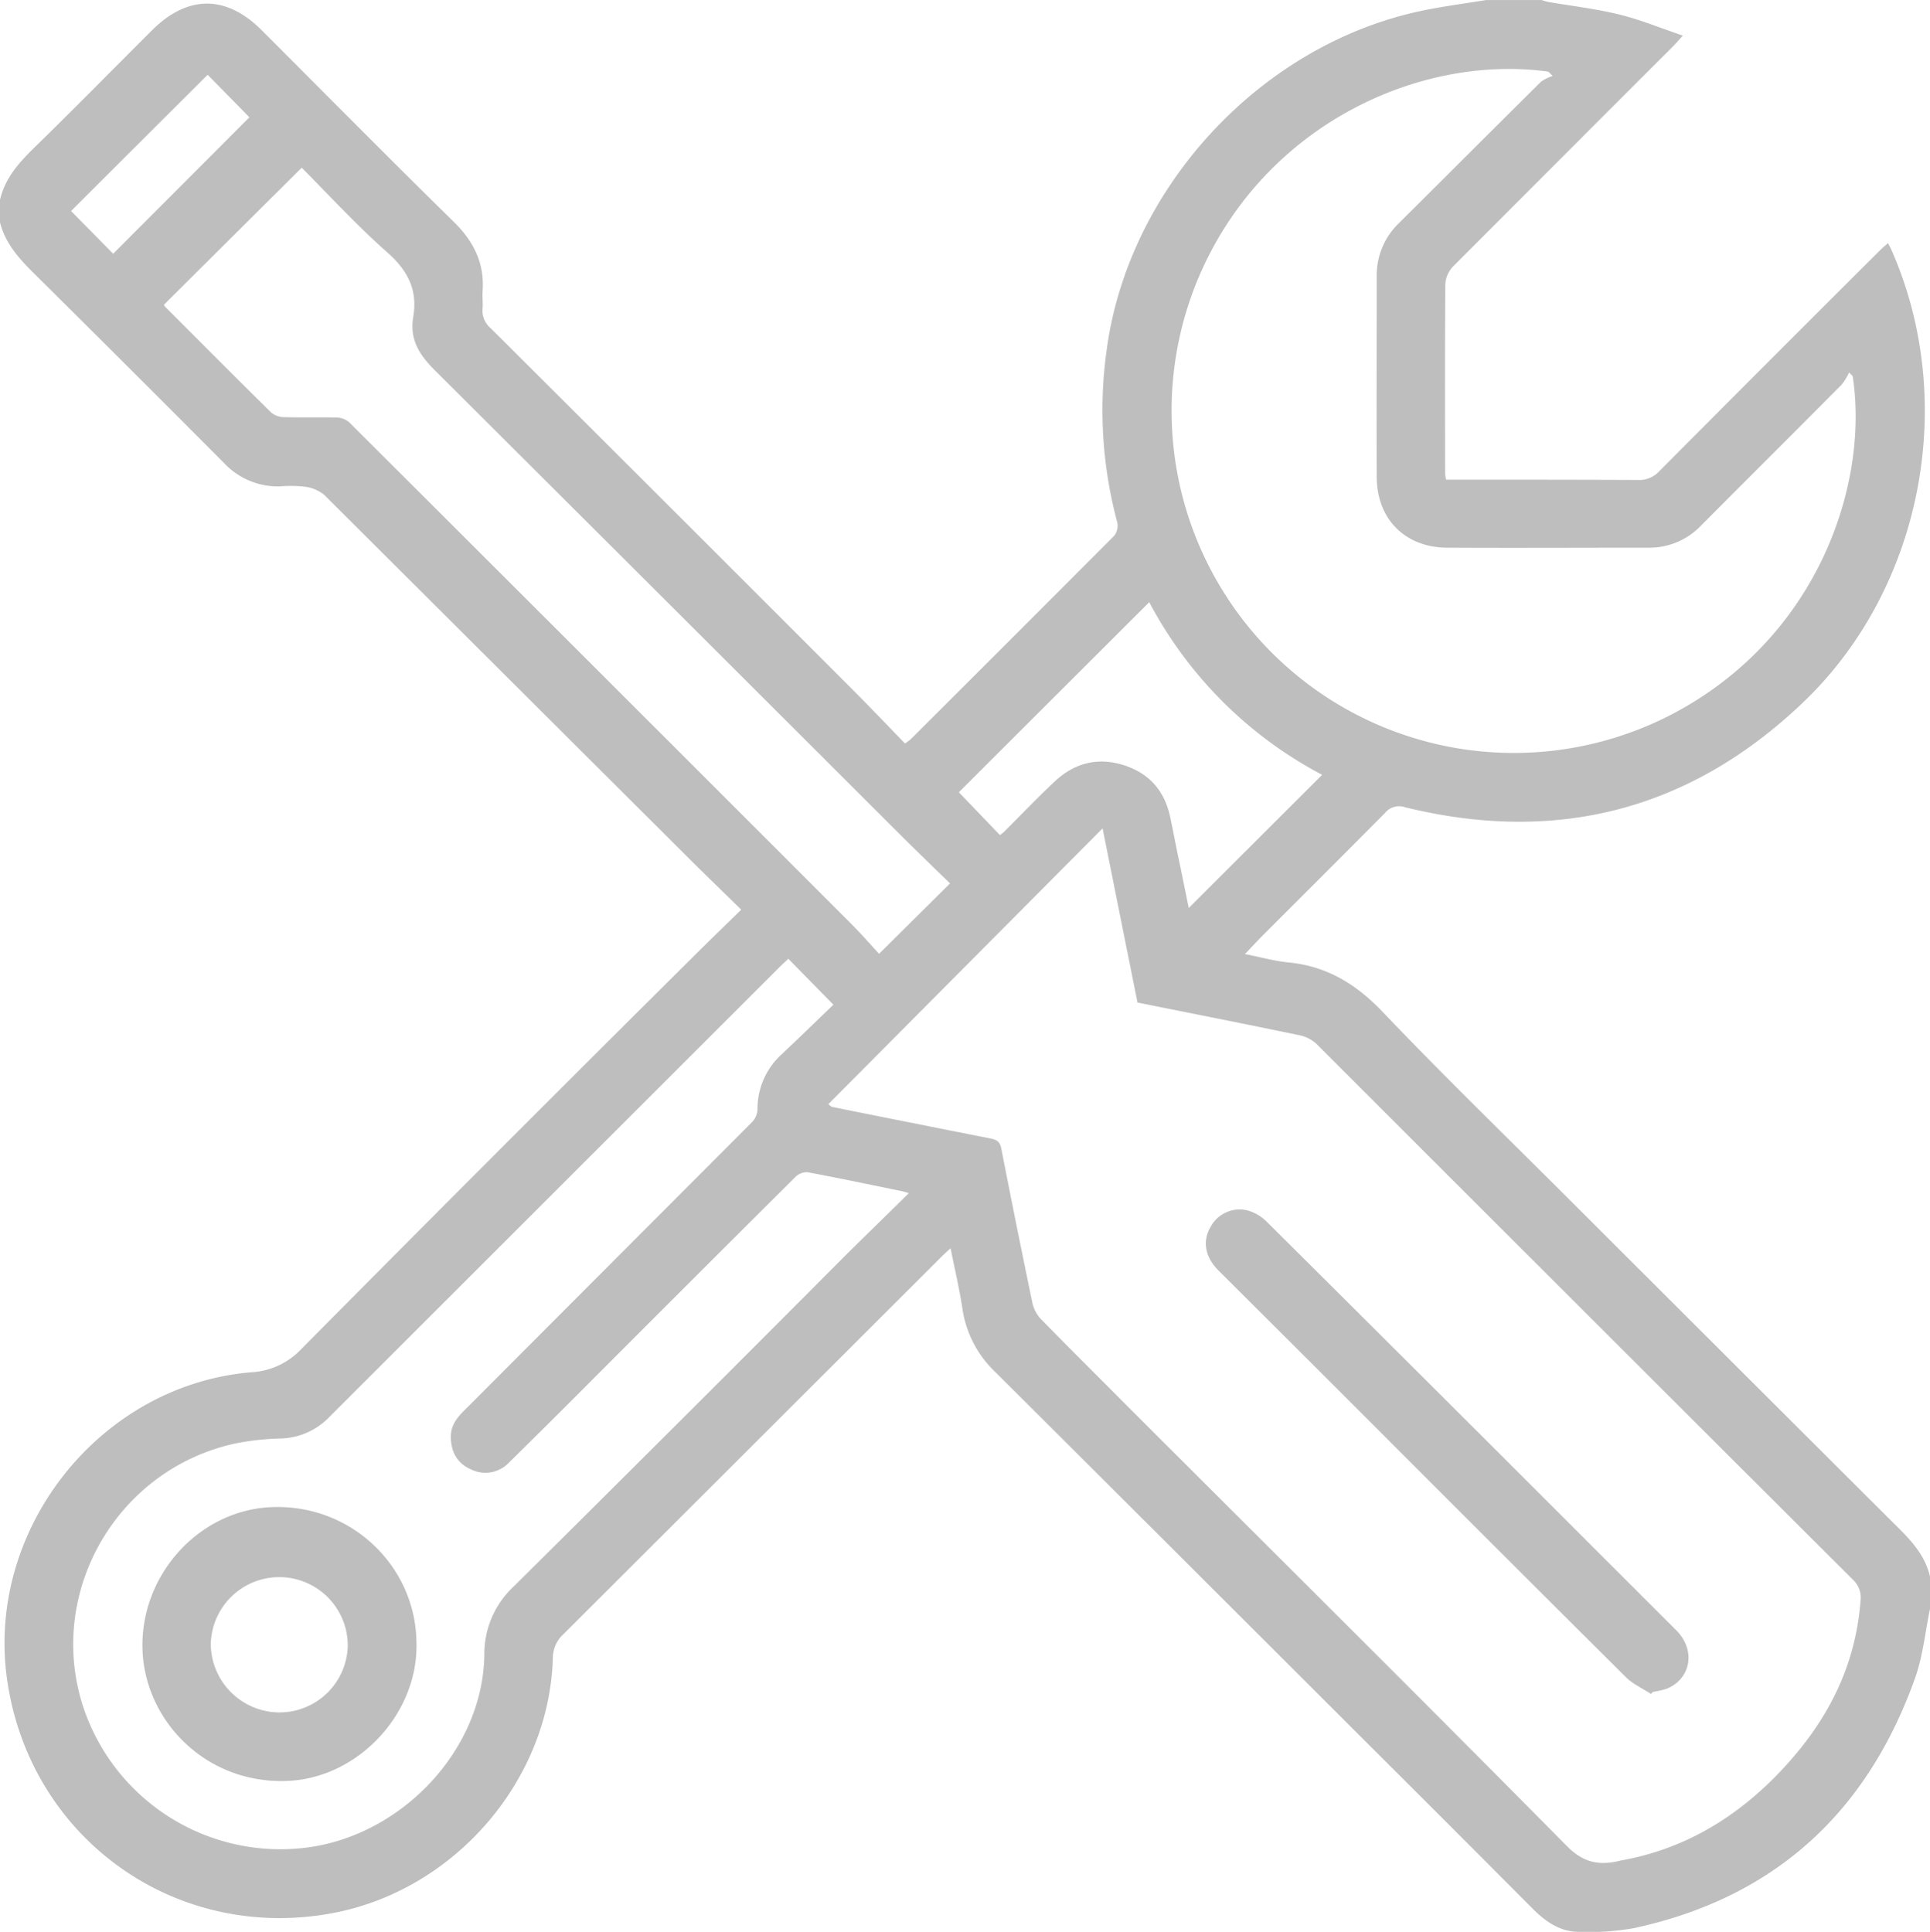 <svg id="Слой_1" data-name="Слой 1" xmlns="http://www.w3.org/2000/svg" viewBox="0 0 476.38 476.92"><defs><style>.cls-1{fill:#bfbebe;}</style></defs><title>удобство обслуживания</title><path class="cls-1" d="M545.38,458.72c-1.19,5.7-1.74,11.64-3.68,17.07C529.87,509,507,530.06,472.29,537.54a63,63,0,0,1-13.61.91c-4.6,0-8.19-2.52-11.38-5.72q-21.51-21.61-43.12-43.14-44.7-44.68-89.48-89.31a26.88,26.88,0,0,1-8.15-15.7c-.73-4.79-1.85-9.51-2.92-14.88-1.11,1-1.87,1.71-2.58,2.43q-46.5,46.44-93,92.86a8,8,0,0,0-2.59,5.95c-.91,30.1-24.13,57.05-54,62.82-38.49,7.43-74.36-17.7-80.54-56.44-6-37.41,22.22-73.77,60-77a18.35,18.35,0,0,0,12.49-5.78q48.16-48.6,96.71-96.83c3.77-3.77,7.62-7.47,11.83-11.6-4.87-4.78-9.48-9.22-14-13.75Q193.46,228,149,183.68a9.42,9.42,0,0,0-4.88-2,31,31,0,0,0-5.94-.07,18.16,18.16,0,0,1-13.84-5.72q-23.41-23.52-47-46.91c-3.7-3.66-7.09-7.42-8.36-12.64V111c1.13-5.18,4.37-8.93,8-12.54C87,88.7,96.7,78.81,106.54,69c8.8-8.76,18.32-8.75,27.05,0,15.79,15.78,31.47,31.67,47.41,47.3,4.95,4.85,7.62,10.24,7.12,17.17-.1,1.38.11,2.79,0,4.16a5.65,5.65,0,0,0,2,4.94q44.68,44.52,89.27,89.16c4.39,4.4,8.68,8.9,13,13.37.76-.58,1.1-.78,1.38-1.05q25.17-25.09,50.28-50.28a4.11,4.11,0,0,0,.71-3.33,106.72,106.72,0,0,1-2.57-42.73c5.37-39.46,37.26-74.39,76.42-83.22,5.67-1.28,11.47-2,17.21-2.94h13.7a17,17,0,0,0,1.69.48c5.85,1,11.78,1.69,17.53,3.11,5.2,1.27,10.19,3.35,15.63,5.19-1.1,1.22-1.67,1.9-2.3,2.53q-27.24,27.23-54.44,54.49a6.84,6.84,0,0,0-1.88,4.28c-.13,15.58-.08,31.15-.06,46.73a11.58,11.58,0,0,0,.25,1.6H429c14.78,0,29.56,0,44.35.07a6.63,6.63,0,0,0,5.2-2.15q27.18-27.33,54.47-54.53c.59-.6,1.24-1.13,2-1.79.36.7.6,1.13.8,1.58,16.56,37.4,7.76,83.61-21.76,111.8-27.88,26.63-60.83,35.06-98.24,25.89a4.45,4.45,0,0,0-4.91,1.35c-9.83,9.93-19.75,19.79-29.62,29.68-1.62,1.62-3.19,3.31-5,5.21,4,.78,7.34,1.74,10.77,2.07,9.47.93,16.67,5.34,23.25,12.24,15.33,16.08,31.3,31.54,47,47.24q39.46,39.43,79,78.85c4,3.93,7.89,7.79,9.12,13.52ZM273.45,334.13c.61.46.75.64.91.67q19.53,3.93,39.07,7.79c1.55.3,2.39.77,2.72,2.49q3.72,19.11,7.69,38.16a8.51,8.51,0,0,0,2.14,4c8.62,8.77,17.33,17.44,26,26.13,34.59,34.56,69.28,69,103.66,103.8,3.92,4,7.64,4.93,12.55,3.88.29-.06.57-.16.87-.21,16.06-2.84,29.19-11,40.12-22.77s17.82-25.16,19.05-41.3a6.05,6.05,0,0,0-1.89-5.27Q460.13,385.45,394,319.3a8.93,8.93,0,0,0-4.31-2.2c-13.26-2.76-26.55-5.38-39.92-8.06-2.82-14.05-5.61-28-8.62-43ZM526.29,154.38l-.88-.89a14.46,14.46,0,0,1-1.83,3c-11.53,11.62-23.13,23.17-34.69,34.77a17.59,17.59,0,0,1-13,5.49c-16.57,0-33.15.09-49.72,0-10.4-.07-17.32-7.1-17.36-17.46-.06-16.47,0-32.95,0-49.42a17.86,17.86,0,0,1,5.55-13.31c11.68-11.6,23.3-23.26,35-34.84a10.54,10.54,0,0,1,2.89-1.43l-1.09-1.07c-30-4.13-66.37,11.31-83.73,45.29A84.48,84.48,0,0,0,488.63,233.82C519.71,213.71,530.07,178.77,526.29,154.38ZM263.58,298.23c-.86.82-1.59,1.48-2.28,2.17Q246.15,315.55,231,330.69l-80.81,80.76a17.23,17.23,0,0,1-12,5.21,67.38,67.38,0,0,0-10.33,1.07c-29.45,5.9-47.4,36.22-38.5,64.64a51.29,51.29,0,0,0,53.94,35.44c24.07-2.34,44.92-23.75,45.25-47.8a22.76,22.76,0,0,1,7.28-16.85q41.2-40.86,82.16-82c5-4.94,10-9.81,15.34-15.07-1-.29-1.34-.4-1.69-.48-7.77-1.59-15.52-3.23-23.31-4.68a4,4,0,0,0-3,1.16q-27.31,27.18-54.52,54.47-8.1,8.1-16.26,16.13a8,8,0,0,1-9.37,1.56c-3.26-1.45-4.82-4.16-4.9-7.81-.09-3.9,2.66-6,5-8.38q34.68-34.77,69.37-69.53a4.84,4.84,0,0,0,1.32-3A18.24,18.24,0,0,1,262,321.75c4.33-4.06,8.57-8.21,12.71-12.18Zm39.92-18.61c-4.13-4-8.41-8.14-12.6-12.32q-57.16-57.12-114.38-114.16c-4-3.93-6.47-7.78-5.52-13.37,1.13-6.66-1.34-11.46-6.42-15.94-7.48-6.6-14.25-14-21.11-20.89-11.39,11.33-22.67,22.55-34,33.82a1,1,0,0,0,.18.39c8.75,8.77,17.49,17.57,26.32,26.26a5,5,0,0,0,3.16,1.11c4.36.12,8.73,0,13.09.1a4.86,4.86,0,0,1,3,1.2q61.94,61.79,123.76,123.66c2.5,2.5,4.83,5.16,7,7.53Zm12.32-11.92a11.92,11.92,0,0,0,1.08-.88c4.14-4.13,8.18-8.37,12.45-12.37,4.86-4.57,10.68-6.06,17.07-4s10.08,6.44,11.44,12.9c.62,2.9,1.17,5.82,1.76,8.74,1,4.68,1.93,9.37,2.8,13.6l32.92-32.87a102.08,102.08,0,0,1-42.67-42.62l-47,46.92ZM96.93,124.18,130.56,90.5,120.26,80q-17,16.94-33.72,33.63Z" transform="translate(-69 -61.54)"/><path class="cls-1" d="M476.52,479.73c-2.08-1.37-4.47-2.42-6.2-4.14Q438,443.43,405.75,411.11q-18-18-36-35.93c-3.34-3.36-4-7.25-1.92-10.79a8.11,8.11,0,0,1,9.42-3.94,11,11,0,0,1,4.45,2.73q37.67,37.45,75.2,75,12.94,12.93,25.89,25.87c4.82,4.84,3.62,11.95-2.4,14.39a21.75,21.75,0,0,1-3.44.78Z" transform="translate(-69 -61.54)"/><path class="cls-1" d="M171.79,466.84c.59,17.62-14.27,33.5-31.54,34.34-20.22,1-35.53-14.71-36.08-32.46-.56-18.36,13.85-34.13,31.37-35.09C155.33,432.54,171.51,447.92,171.79,466.84Zm-16.95.69a16.91,16.91,0,0,0-33.81-.25,17,17,0,0,0,16.66,17A16.85,16.85,0,0,0,154.84,467.53Z" transform="translate(-69 -61.54)"/></svg>